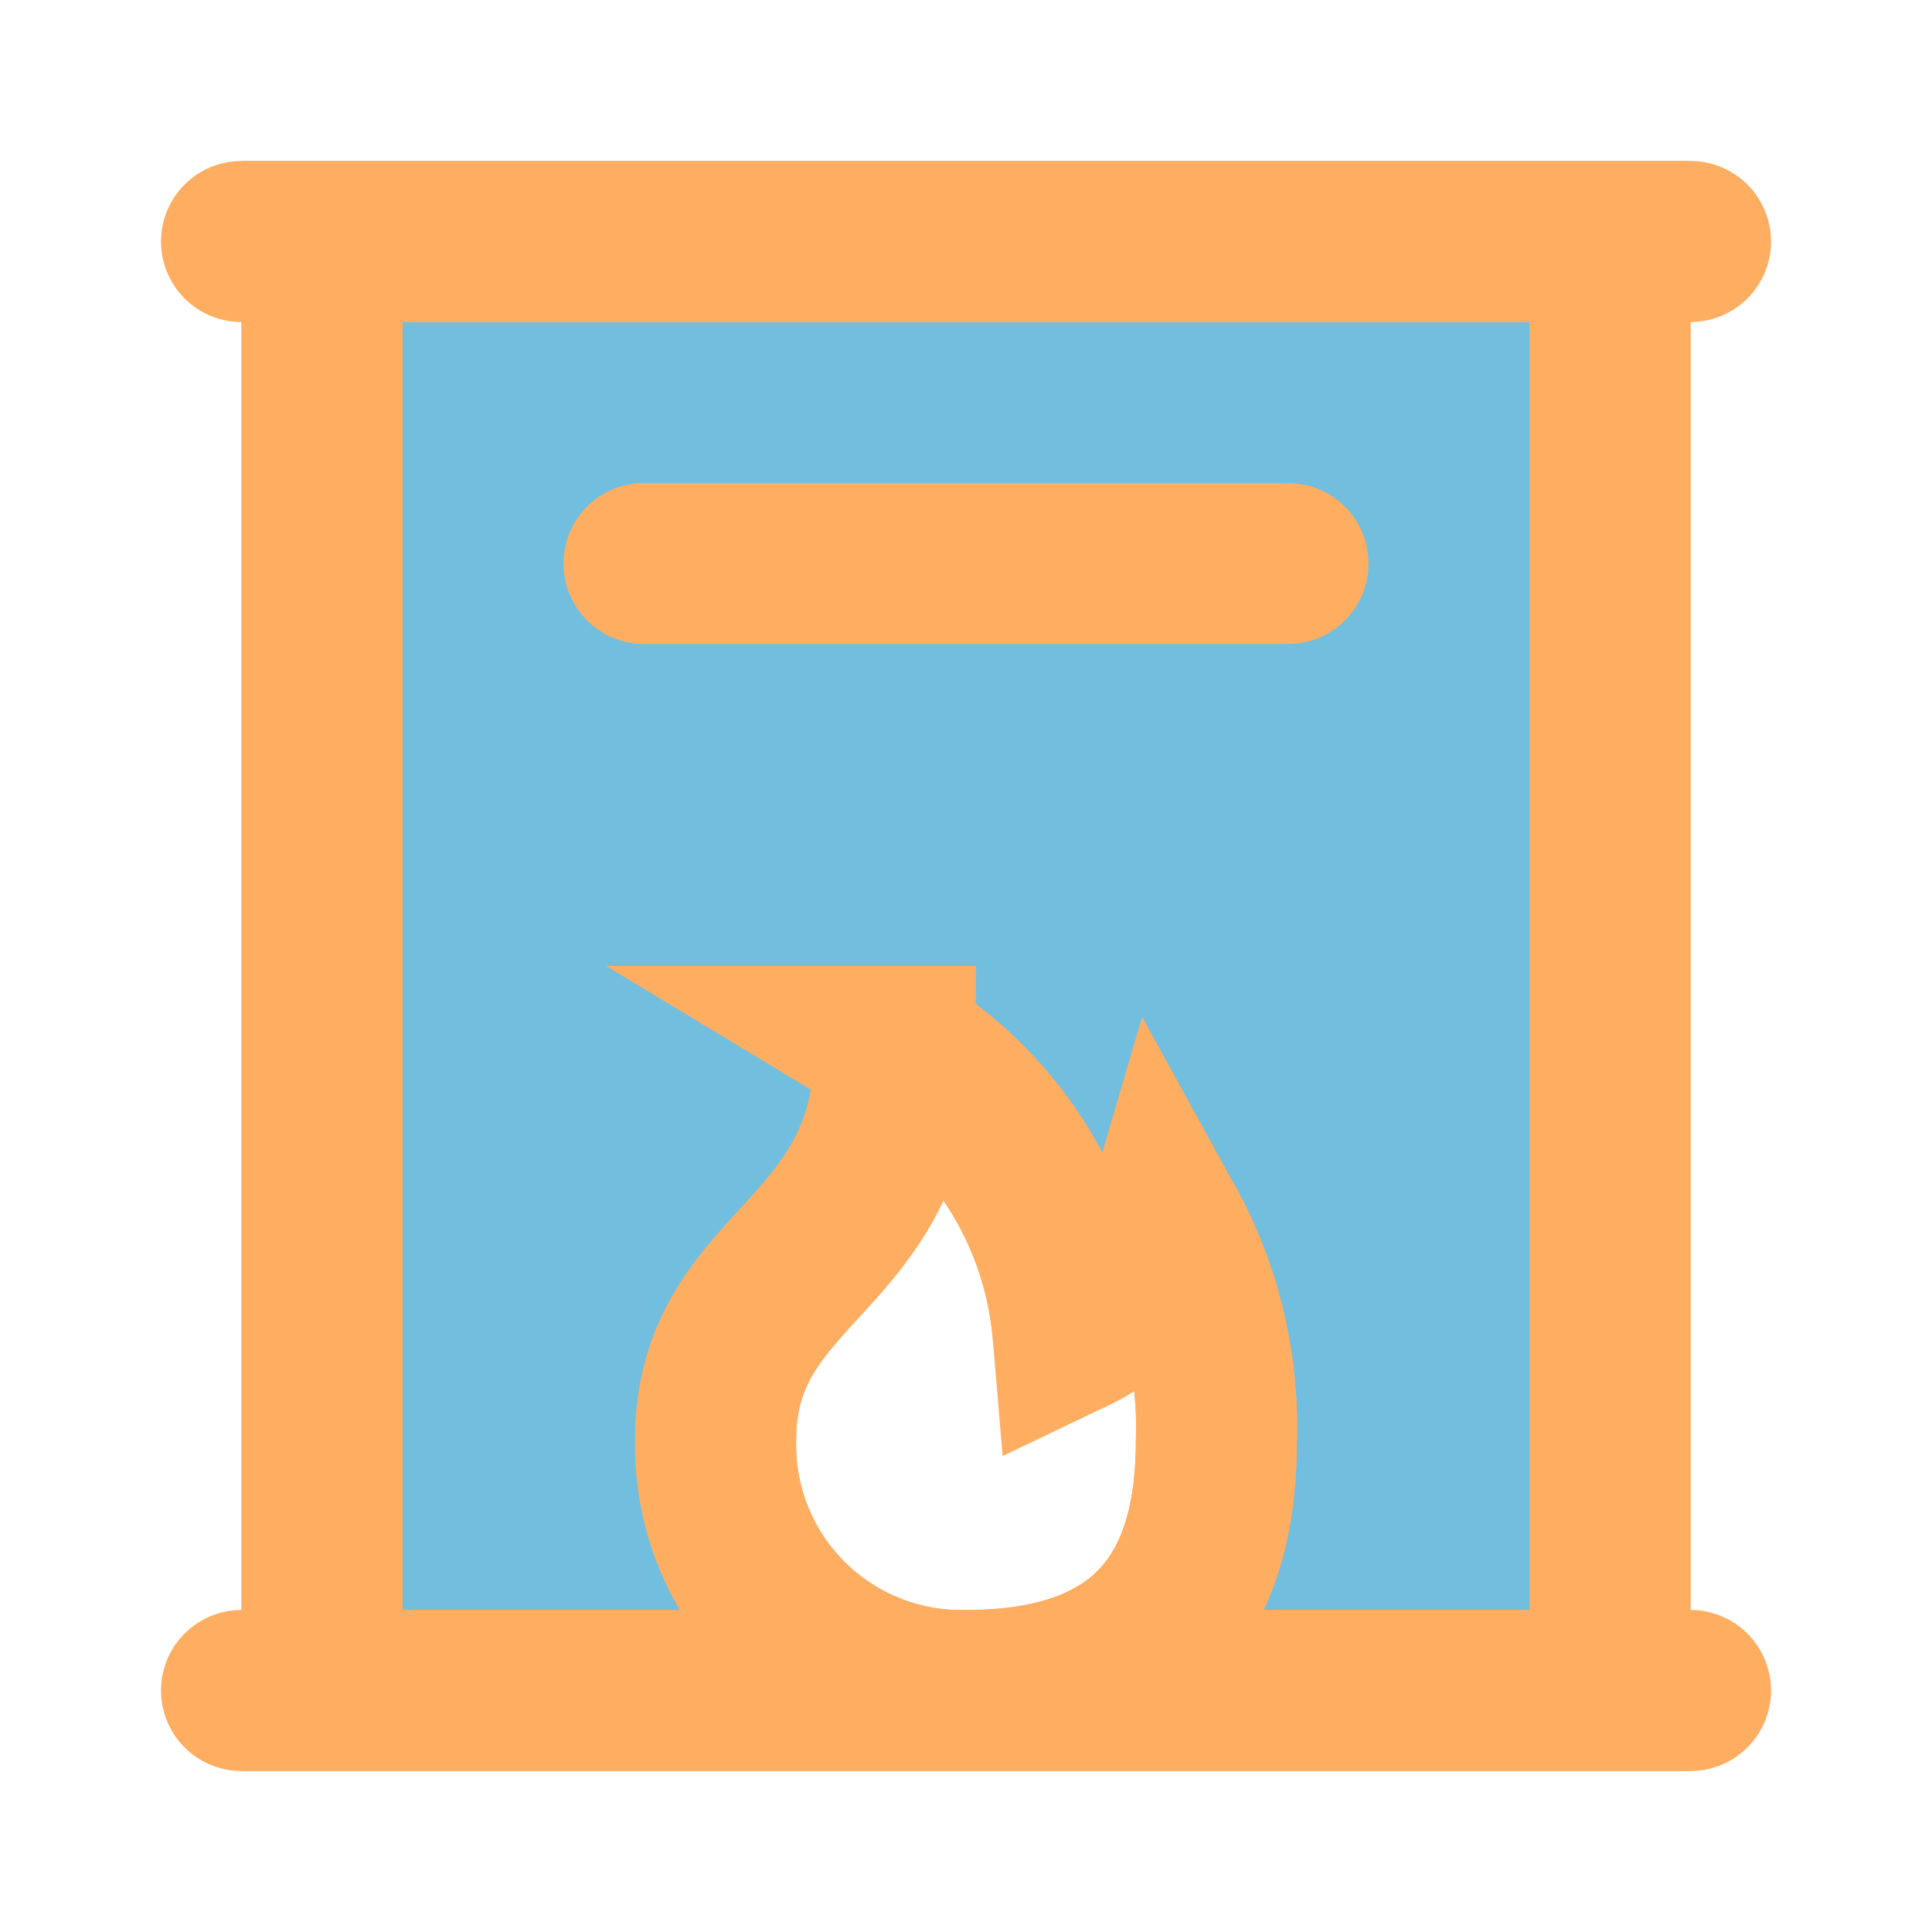 <svg fill="#ffad61" viewBox="0 0 24 24" id="fireplace" data-name="Flat Line" xmlns="http://www.w3.org/2000/svg" class="icon flat-line" stroke="#ffad61"><g id="SVGRepo_bgCarrier" stroke-width="0"></g><g id="SVGRepo_tracerCarrier" stroke-linecap="round" stroke-linejoin="round"></g><g id="SVGRepo_iconCarrier"><path id="secondary" d="M4,3V21h8a3.05,3.05,0,0,1-3.11-3.11c0-2.22,2.22-2.22,2.23-4.89a4.61,4.61,0,0,1,2.21,3.56,2.16,2.16,0,0,0,1.14-1.34,5.19,5.19,0,0,1,.64,2.67c0,1.4-.44,3.11-3.11,3.11h8V3Z" style="fill: #72bede; stroke-width: 2;"></path><path id="primary" d="M8,7h8m-.89,10.89a5.19,5.19,0,0,0-.64-2.67,2.16,2.16,0,0,1-1.14,1.34A4.61,4.61,0,0,0,11.12,13c0,2.67-2.23,2.67-2.23,4.89A3.05,3.05,0,0,0,12,21C14.67,21,15.11,19.29,15.11,17.89ZM20,3H4V21H20ZM3,21H21M3,3H21" style="fill: none; stroke: #ffad61; stroke-linecap: round; stroke-linejoin: round; stroke-width: 2;"></path></g></svg>
